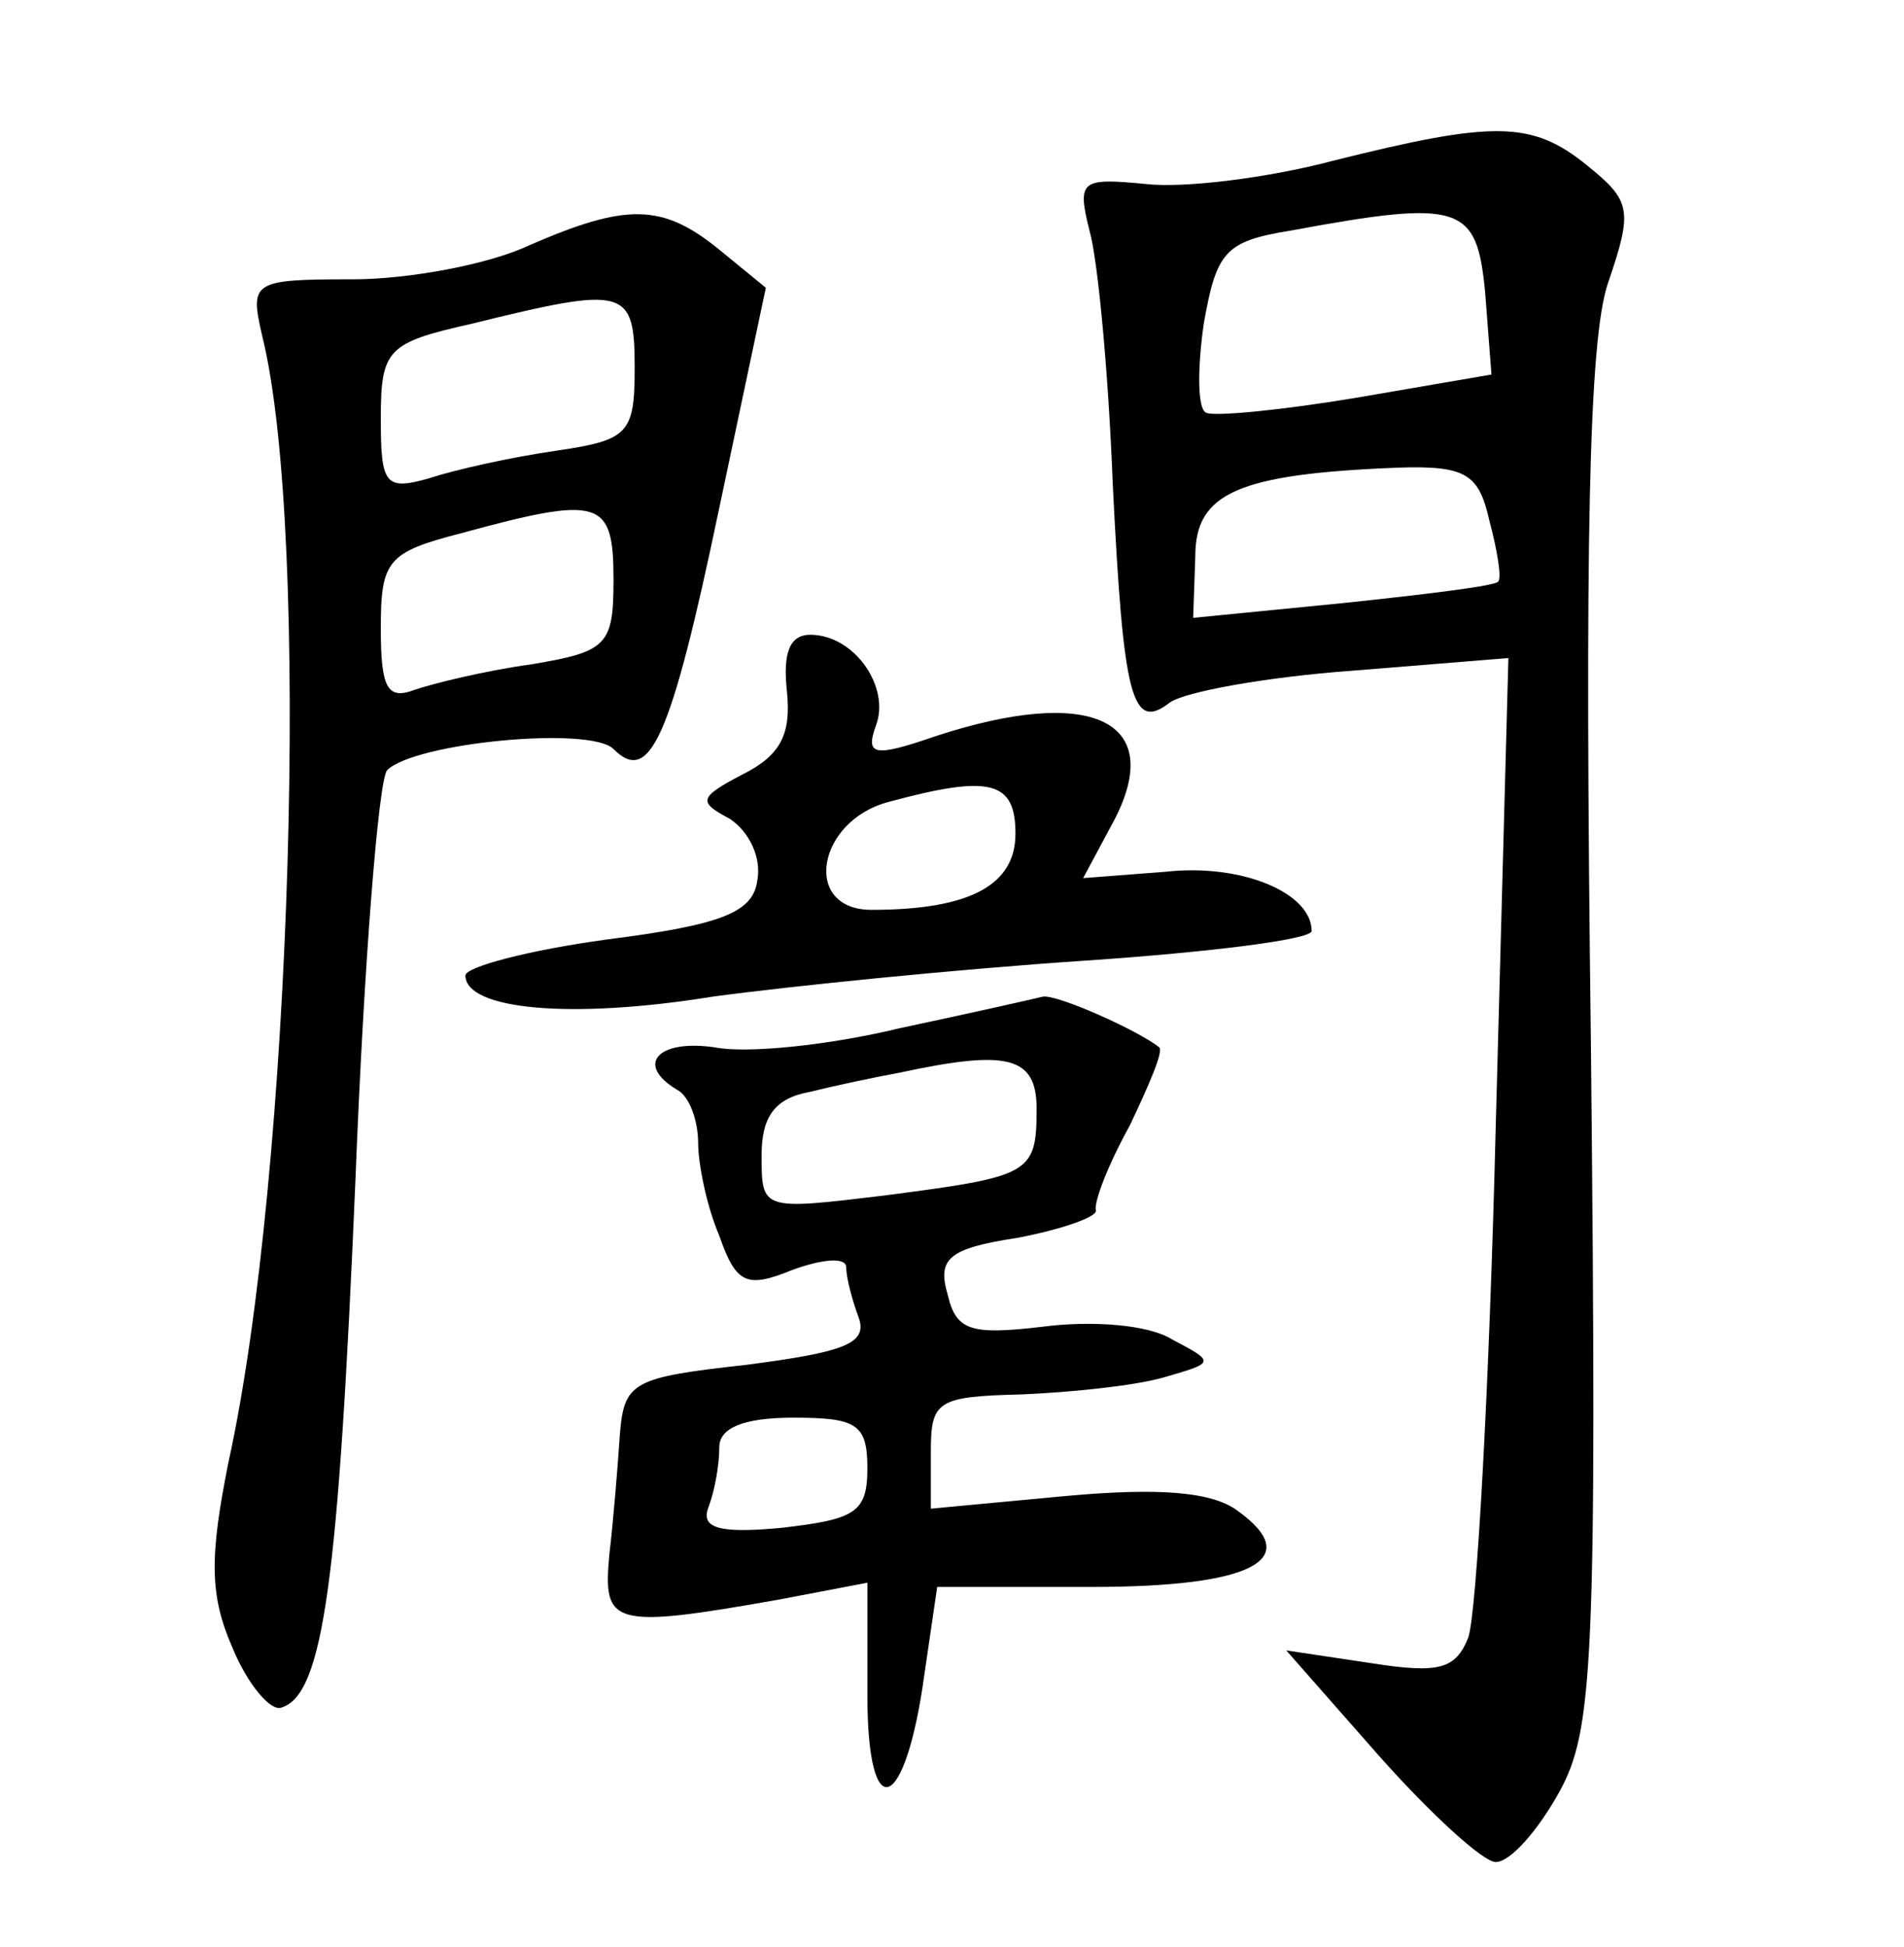 <?xml version="1.0" standalone="no"?>
<!DOCTYPE svg PUBLIC "-//W3C//DTD SVG 20010904//EN"
 "http://www.w3.org/TR/2001/REC-SVG-20010904/DTD/svg10.dtd">
<svg version="1.0" xmlns="http://www.w3.org/2000/svg"
 width="90pt" height="92pt" viewBox="0 0 90 92"
 preserveAspectRatio="xMidYMid meet">
<g transform="translate(0,92) scale(0.1,-0.1)"
fill="#000000" stroke="none">
<path d="M630 844 c-30 -8 -70 -13 -88 -11 -31 3 -33 2 -27 -22 4 -14 9 -68
11 -120 5 -101 9 -117 27 -103 7 5 45 12 86 15 l74 6 -6 -222 c-3 -122 -9
-230 -13 -241 -6 -15 -14 -17 -46 -12 l-40 6 44 -50 c24 -27 49 -50 55 -50 7
0 20 15 30 33 16 29 18 60 15 354 -3 237 -1 332 8 359 12 35 11 39 -10 56 -26
21 -44 21 -120 2z m72 -62 l3 -39 -64 -11 c-36 -6 -68 -9 -71 -7 -4 2 -4 21
-1 42 6 34 10 39 41 44 81 15 88 12 92 -29z m2 -108 c4 -15 6 -28 4 -29 -2 -2
-35 -6 -73 -10 l-71 -7 1 29 c0 30 20 39 96 42 32 1 38 -3 43 -25z"/>
<path d="M250 804 c-19 -9 -57 -16 -83 -16 -48 0 -49 -1 -43 -27 23 -93 14
-396 -16 -532 -9 -45 -9 -63 2 -88 7 -17 18 -30 23 -28 20 6 27 61 35 249 4
103 11 190 15 194 13 13 96 21 107 10 17 -17 27 4 50 114 l22 104 -22 18 c-27
22 -44 22 -90 2z m50 -58 c0 -31 -3 -34 -37 -39 -21 -3 -48 -9 -60 -13 -21 -6
-23 -3 -23 28 0 33 3 36 43 45 73 18 77 17 77 -21z m-10 -100 c0 -31 -3 -34
-39 -40 -22 -3 -46 -9 -55 -12 -13 -5 -16 1 -16 29 0 32 3 36 38 45 66 18 72
16 72 -22z"/>
<path d="M372 593 c2 -20 -3 -30 -21 -39 -21 -11 -21 -13 -6 -21 9 -6 15 -18
13 -29 -2 -15 -16 -21 -71 -28 -37 -5 -67 -13 -67 -17 0 -16 49 -21 117 -10
37 5 116 13 176 17 59 4 107 10 107 14 0 18 -33 32 -69 28 l-39 -3 15 28 c24
47 -12 63 -85 39 -29 -10 -33 -9 -28 5 7 18 -10 43 -31 43 -10 0 -13 -9 -11
-27z m108 -67 c0 -24 -21 -36 -68 -36 -33 0 -26 42 8 51 48 13 60 10 60 -15z"/>
<path d="M425 434 c-33 -8 -72 -12 -87 -9 -27 4 -38 -8 -18 -20 6 -3 10 -15
10 -25 0 -10 4 -30 10 -44 8 -23 13 -25 35 -16 14 5 25 6 25 1 0 -5 3 -16 6
-24 4 -12 -7 -16 -53 -22 -54 -6 -58 -8 -60 -33 -1 -15 -3 -40 -5 -57 -3 -33
1 -35 80 -21 l42 8 0 -53 c0 -63 18 -56 27 10 l6 41 73 0 c76 0 101 13 69 36
-12 9 -37 11 -81 7 l-64 -6 0 27 c0 24 3 26 43 27 23 1 53 4 67 8 24 7 25 7 4
18 -11 7 -38 9 -61 6 -34 -4 -41 -2 -45 15 -5 17 0 22 33 27 21 4 38 10 37 13
-1 4 6 22 16 40 9 19 16 35 14 37 -10 8 -48 25 -55 24 -4 -1 -35 -8 -68 -15z
m65 -38 c0 -31 -3 -32 -72 -41 -58 -7 -58 -7 -58 19 0 18 6 27 23 30 12 3 31
7 42 9 51 11 65 8 65 -17z m-80 -170 c0 -21 -6 -24 -40 -28 -31 -3 -39 0 -35
10 3 8 5 20 5 28 0 9 11 14 35 14 30 0 35 -3 35 -24z"/>
</g>
</svg>
